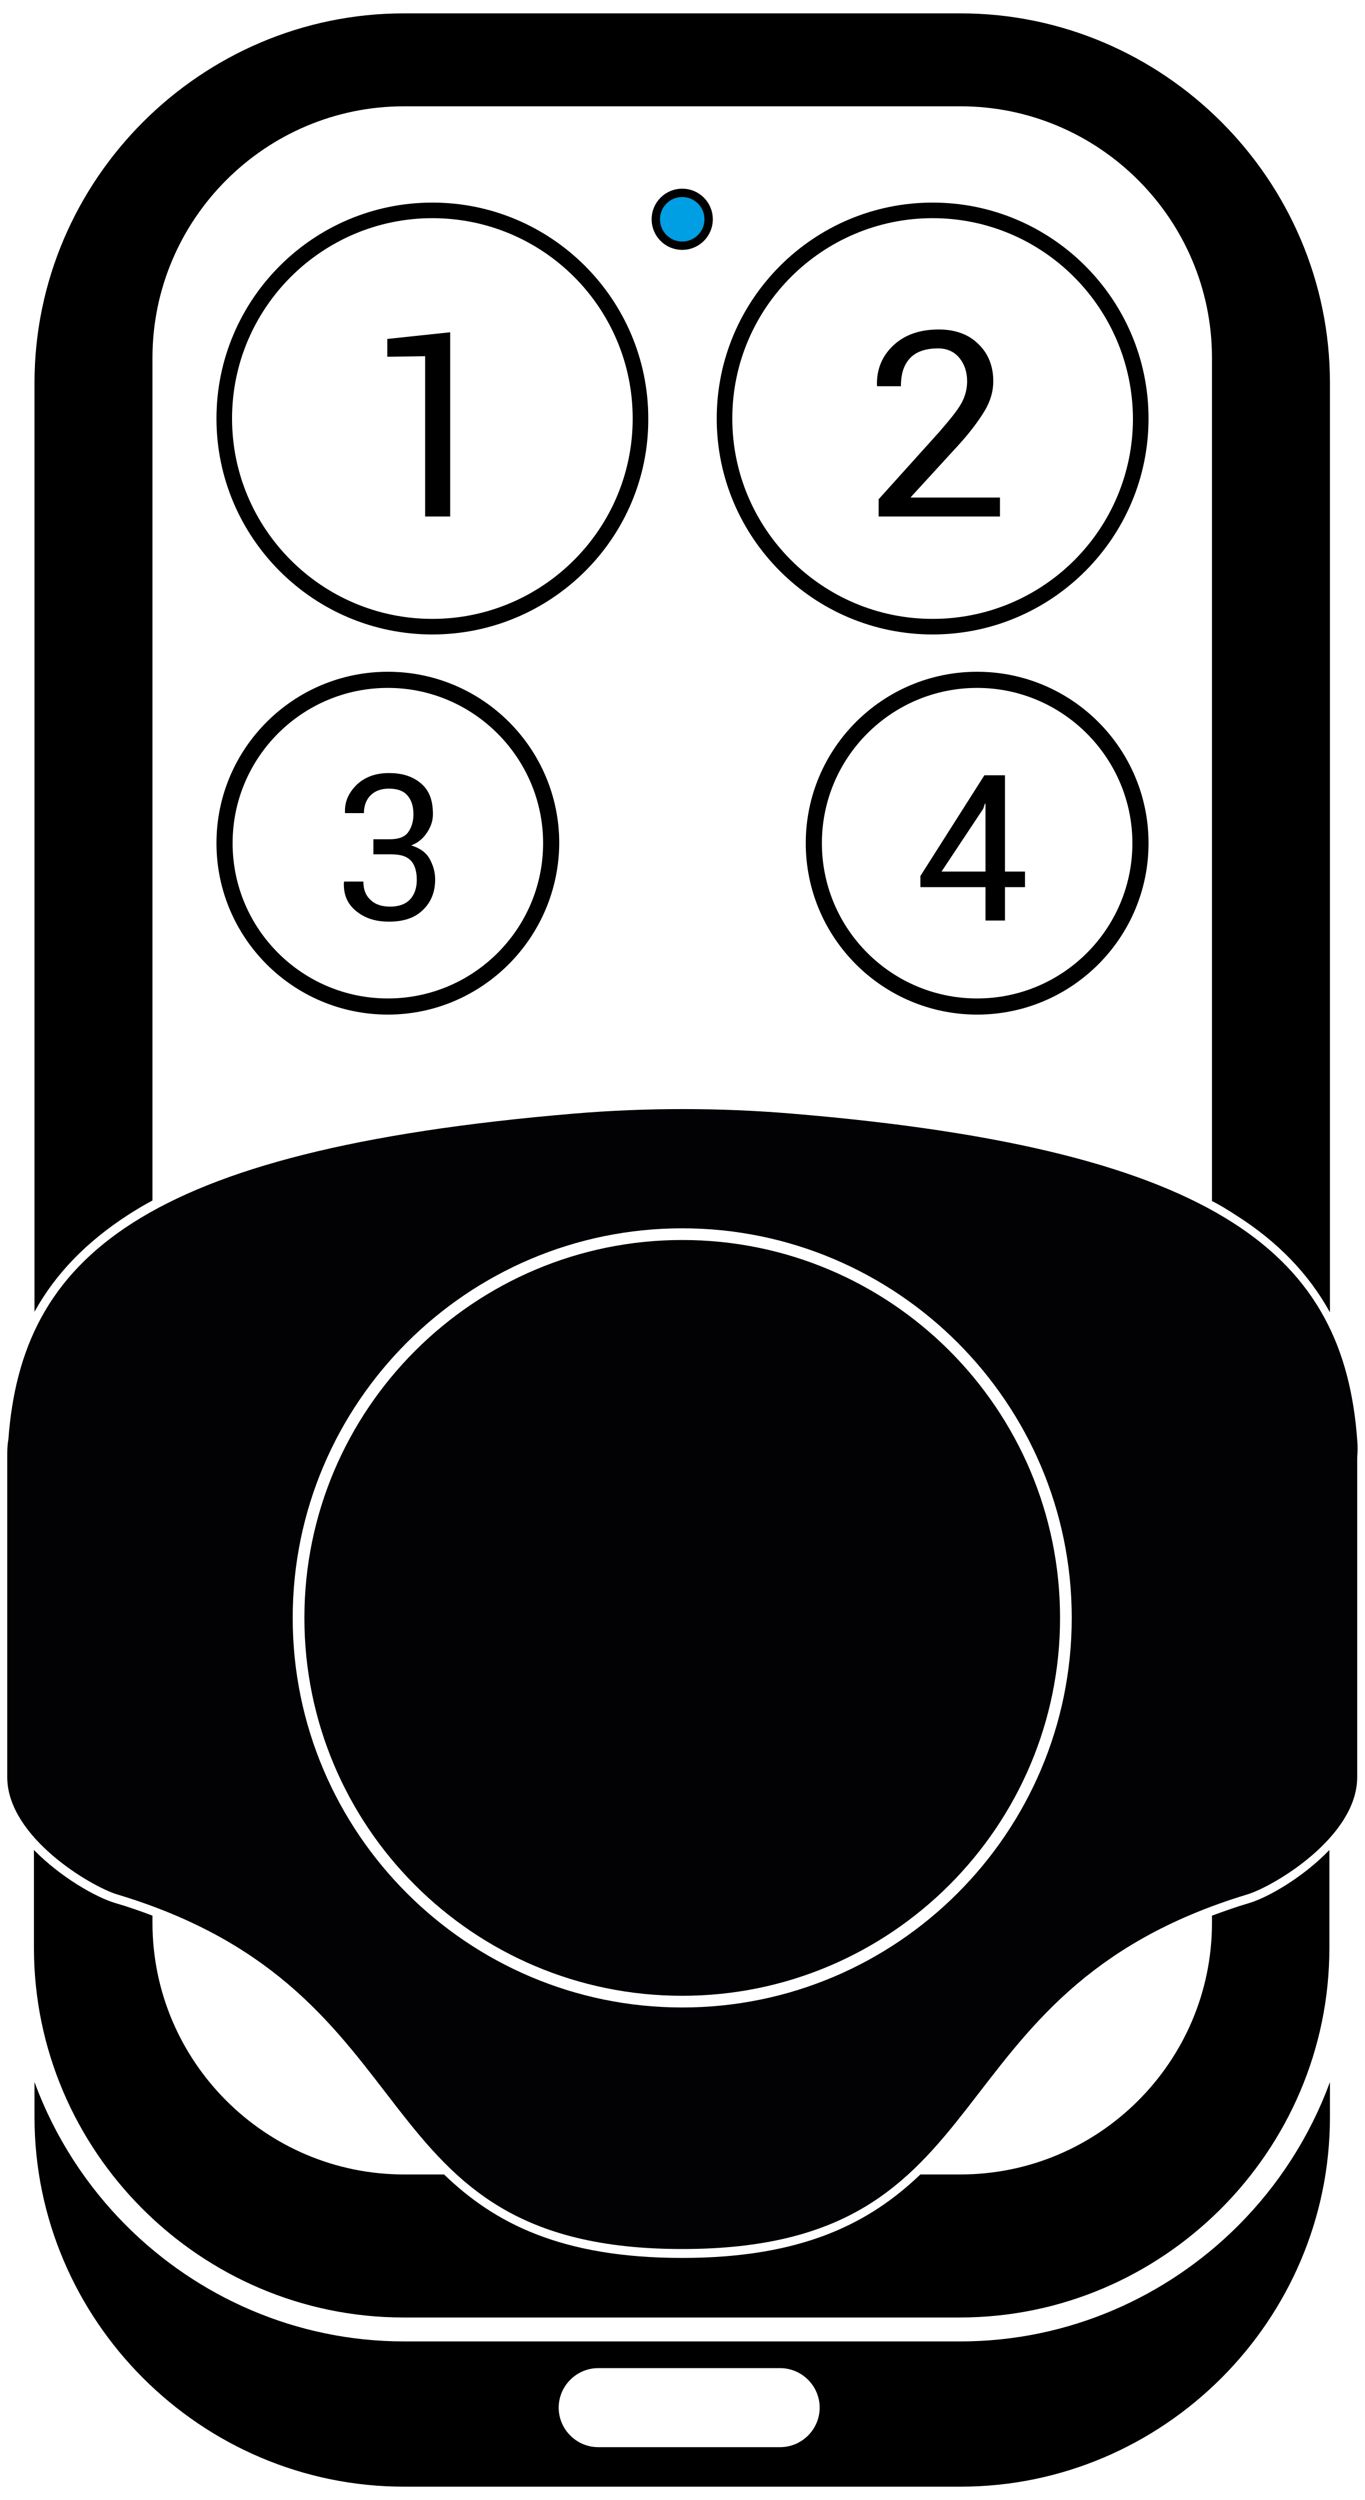 <?xml version="1.0" encoding="utf-8"?>
<!-- Generator: Adobe Illustrator 21.0.0, SVG Export Plug-In . SVG Version: 6.00 Build 0)  -->
<svg version="1.1" id="Layer_1" xmlns="http://www.w3.org/2000/svg" xmlns:xlink="http://www.w3.org/1999/xlink" x="0px" y="0px"
	 viewBox="0 0 245.3 449.2" style="enable-background:new 0 0 245.3 449.2;" xml:space="preserve">
<style type="text/css">
	.st0{fill:#020204;}
	.st1{fill:#009EE3;}
</style>
<g>
	<path d="M107.5,425.5h32.7c3.9,0,7.1,3.2,7.1,7.1l0,0c0,3.9-3.2,7.1-7.1,7.1h-32.7c-3.9,0-7.1-3.2-7.1-7.1l0,0
		C100.4,428.7,103.6,425.5,107.5,425.5 M72.6,446.8h100c36.5,0,66.4-29.9,66.4-66.4v-6.3c-3.6,9.8-9.3,18.6-16.5,25.8
		c-12.8,12.8-30.5,20.8-49.9,20.8h-100c-19.4,0-37.1-8-49.9-20.8c-7.2-7.2-12.9-16-16.5-25.8v6.3C6.2,416.9,36.1,446.8,72.6,446.8z"
		/>
</g>
<g>
	<path d="M23,218.3c1.4-0.9,2.9-1.8,4.4-2.6V64.3c0-24.9,20.3-45.2,45.2-45.2h100c24.9,0,45.2,20.3,45.2,45.2v151.5
		c1.6,0.8,3,1.7,4.4,2.6c7.4,4.7,13,10.5,16.8,17.4v-167c0-36.5-29.9-66.4-66.4-66.4h-100C36.1,2.4,6.2,32.3,6.2,68.8v166.9
		C10,228.8,15.6,223.1,23,218.3z"/>
	<path d="M224.6,341.9c-2.4,0.7-4.6,1.5-6.8,2.3v1.3c0,24.9-20.3,45.2-45.2,45.2h-7.2c-9,8.6-21,15-42.8,15s-33.8-6.3-42.8-15h-7.2
		c-24.9,0-45.2-20.3-45.2-45.2v-1.3c-2.1-0.8-4.4-1.6-6.8-2.3c-3.3-1-9.6-4.5-14.5-9.5V350c0,36.5,29.9,66.4,66.4,66.4h100
		c36.5,0,66.4-29.9,66.4-66.4v-17.6C234.2,337.3,227.9,340.9,224.6,341.9z"/>
</g>
<g>
	<path class="st0" d="M243.9,258.7c-2.4-32.5-23.5-52.1-101.5-58.6c-13.1-1.1-26.3-1.1-39.4,0c-78,6.6-99.1,26.1-101.5,58.6
		c-0.2,1-0.2,2.1-0.2,3.2v57.4c0,10.8,15.1,19.7,19.8,21.1c58.2,17.5,42.3,63.7,101.5,63.7S166,358,224.1,340.4
		c4.7-1.4,19.8-10.3,19.8-21.1v-57.4C244,260.8,244,259.7,243.9,258.7z M122.6,360.7c-38.6,0-70-31.4-70-70s31.4-70,70-70
		s70,31.4,70,70S161.2,360.7,122.6,360.7z"/>
	<path class="st0" d="M122.6,222.8c-37.4,0-67.9,30.4-67.9,67.9s30.4,67.9,67.9,67.9c37.4,0,67.9-30.4,67.9-67.9
		S160.1,222.8,122.6,222.8z"/>
</g>
<g>
	<path d="M77.7,114c-21.4,0-38.8-17.4-38.8-38.8c0-21.4,17.4-38.8,38.8-38.8s38.8,17.4,38.8,38.8C116.6,96.6,99.1,114,77.7,114z
		 M77.7,39.2c-19.8,0-36,16.1-36,36c0,19.8,16.1,36,36,36c19.8,0,36-16.1,36-36S97.6,39.2,77.7,39.2z"/>
</g>
<g>
	<path d="M69.7,182.3c-17,0-30.8-13.8-30.8-30.8s13.8-30.8,30.8-30.8s30.8,13.8,30.8,30.8C100.4,168.5,86.6,182.3,69.7,182.3z
		 M69.7,123.6c-15.4,0-27.9,12.5-27.9,27.9s12.5,27.9,27.9,27.9s27.9-12.5,27.9-27.9C97.6,136.2,85.1,123.6,69.7,123.6z"/>
</g>
<g>
	<path d="M167.6,114c-21.4,0-38.8-17.4-38.8-38.8s17.4-38.8,38.8-38.8s38.8,17.4,38.8,38.8S189,114,167.6,114z M167.6,39.2
		c-19.8,0-36,16.1-36,36c0,19.8,16.1,36,36,36s36-16.1,36-36C203.5,55.3,187.4,39.2,167.6,39.2z"/>
</g>
<g>
	<path d="M175.6,182.3c-17,0-30.8-13.8-30.8-30.8s13.8-30.8,30.8-30.8s30.8,13.8,30.8,30.8S192.6,182.3,175.6,182.3z M175.6,123.6
		c-15.4,0-27.9,12.5-27.9,27.9s12.5,27.9,27.9,27.9s27.9-12.5,27.9-27.9C203.5,136.2,191,123.6,175.6,123.6z"/>
</g>
<circle cx="122.6" cy="39.4" r="5.5"/>
<g>
	<path d="M122.6,43.7c-2.4,0-4.3-1.9-4.3-4.3c0-2.4,1.9-4.3,4.3-4.3s4.3,1.9,4.3,4.3C127,41.7,125,43.7,122.6,43.7z M122.6,35.6
		c-2.1,0-3.8,1.7-3.8,3.8s1.7,3.8,3.8,3.8s3.8-1.7,3.8-3.8C126.4,37.3,124.7,35.6,122.6,35.6z"/>
</g>
<g>
	<path d="M80.9,92.8h-4.5V64l-6.8,0.1v-3.2l11.3-1.2V92.8z"/>
</g>
<g>
	<path d="M179.4,92.8h-21.5v-3.1l10.9-12.1c1.9-2.2,3.3-3.9,4-5.2s1-2.6,1-3.9c0-1.7-0.5-3.1-1.4-4.2c-0.9-1.1-2.2-1.7-3.8-1.7
		c-2.3,0-4,0.6-5.1,1.8c-1.1,1.2-1.6,2.8-1.6,5h-4.3v-0.1c-0.1-2.9,0.9-5.3,2.9-7.2s4.7-2.9,8.2-2.9c3,0,5.4,0.9,7.1,2.6
		c1.8,1.7,2.7,4,2.7,6.7c0,1.8-0.5,3.6-1.6,5.4s-2.6,3.8-4.5,5.9l-8.7,9.5v0.1h16v3.4H179.4z"/>
</g>
<g>
	<path d="M180.6,156.6h3.6v2.8h-3.6v6h-3.5v-6h-11.7v-2l11.5-18.1h3.7V156.6z M169.2,156.6h7.9v-12.2H177l-0.3,0.9L169.2,156.6z"/>
</g>
<g>
	<path d="M66.9,150.8H70c1.6,0,2.7-0.4,3.3-1.2s1-1.9,1-3.3c0-1.5-0.4-2.6-1.1-3.4c-0.7-0.8-1.8-1.2-3.3-1.2c-1.4,0-2.5,0.4-3.3,1.2
		s-1.2,1.9-1.2,3.2H62V146c-0.1-2,0.7-3.6,2.1-5c1.5-1.4,3.4-2.1,5.8-2.1s4.3,0.6,5.8,1.9s2.1,3.1,2.1,5.5c0,1.1-0.3,2.1-1,3.2
		c-0.7,1.1-1.6,1.9-2.9,2.4c1.6,0.5,2.7,1.3,3.3,2.4s1,2.3,1,3.7c0,2.4-0.8,4.2-2.3,5.6s-3.5,2-6,2c-2.4,0-4.3-0.6-5.9-1.9
		c-1.6-1.3-2.3-3-2.2-5.2l0.1-0.1h3.4c0,1.4,0.4,2.5,1.3,3.3c0.8,0.8,2,1.2,3.5,1.2s2.7-0.4,3.5-1.2s1.3-2,1.3-3.6s-0.4-2.8-1.1-3.5
		c-0.8-0.8-1.9-1.1-3.6-1.1h-3.1v-2.7H66.9z"/>
</g>
<g>
	<circle class="st1" cx="122.6" cy="39.4" r="4"/>
</g>
</svg>
